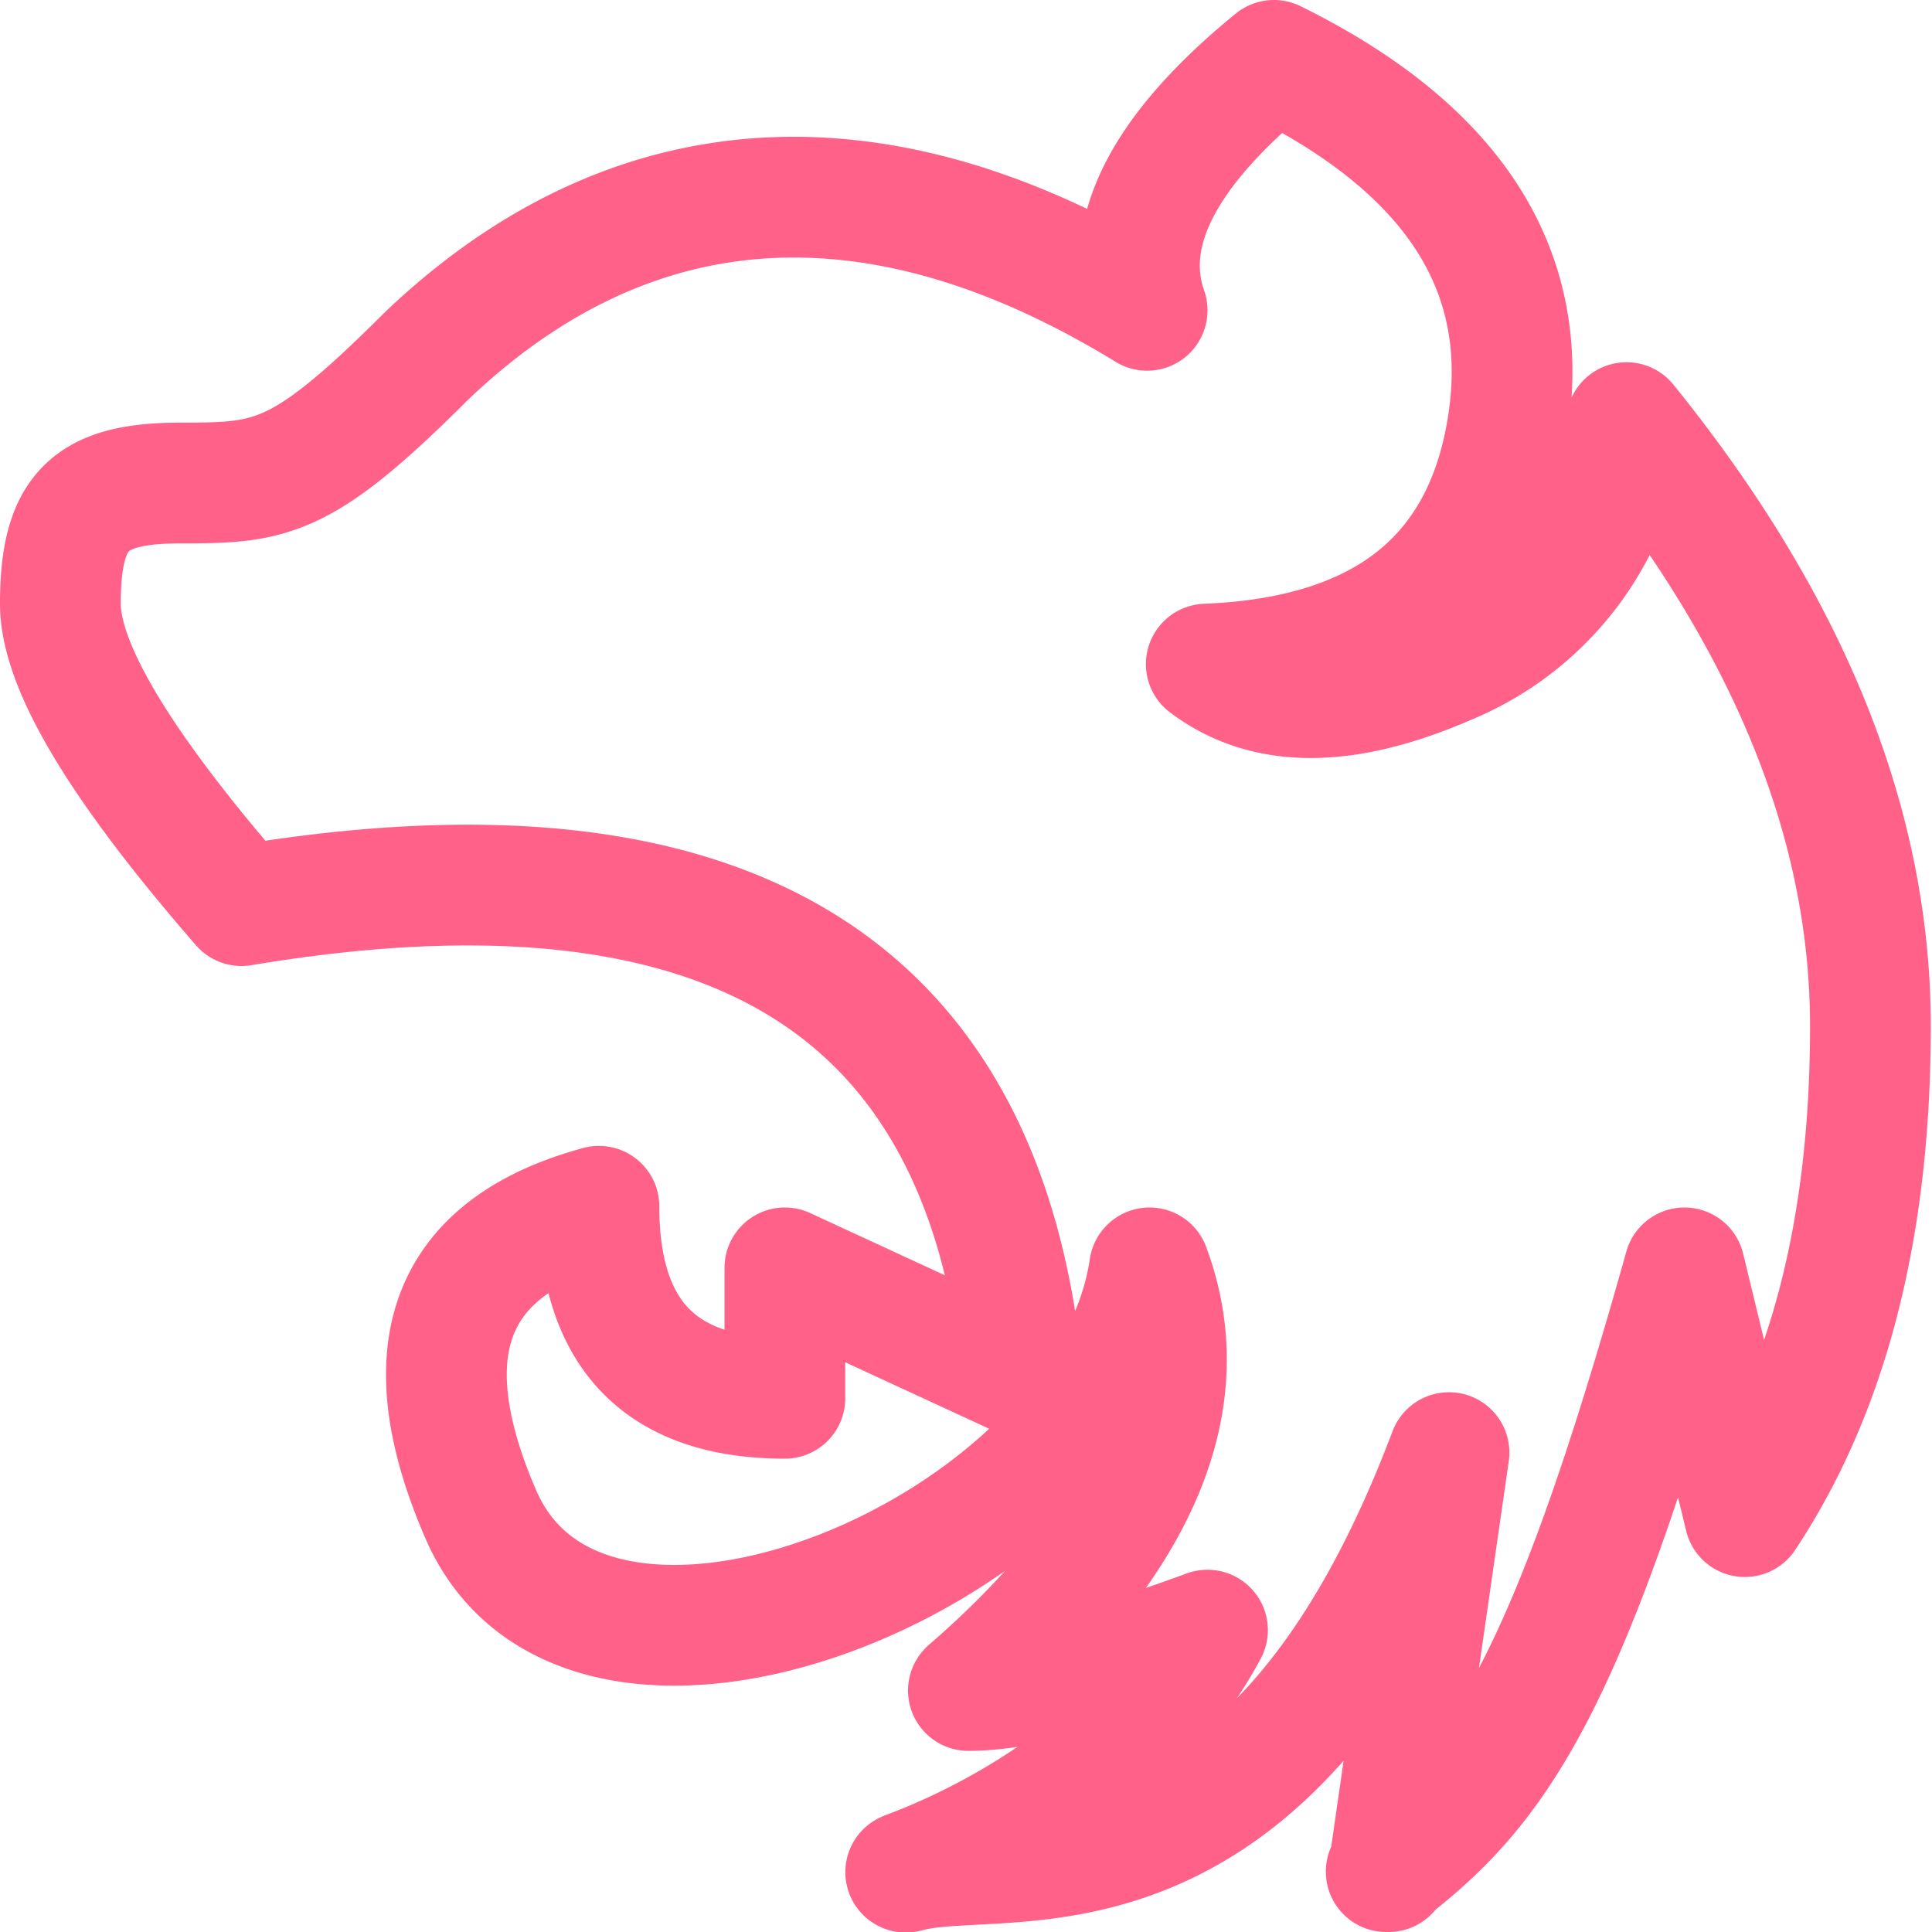 <svg xmlns="http://www.w3.org/2000/svg" width="16" height="16"><path fill="none" fill-rule="evenodd" stroke="#FF6188" stroke-linecap="square" stroke-linejoin="round" d="m11.5 15.5.5-3.47C10.5 16 8.34 15.28 7.52 15.5c-.23.06 1.67-.48 2.48-2-.9.33-1.56.5-1.98.5 1.42-1.23 1.91-2.4 1.5-3.5-.34 2.33-4.61 4.11-5.53 2.06-.6-1.37-.28-2.23.97-2.57 0 1.06.51 1.59 1.54 1.59V10.5l1.97.91C8.16 8.14 6 6.83 2 7.5 1 6.35.5 5.52.5 5c0-.78.25-1 1-1s1-.02 2.03-1.05C5.09 1.46 7.1 1.1 9.5 2.57c-.22-.63.13-1.32 1.05-2.07 1.48.73 2.13 1.73 1.94 3-.19 1.27-1.02 1.94-2.5 2 .49.37 1.15.37 2 0a2.41 2.41 0 0 0 1.48-2c1.35 1.67 2.02 3.33 2.02 5s-.35 3.02-1.04 4.06l-.5-2.06c-.98 3.5-1.56 4.3-2.47 5Z"/></svg>